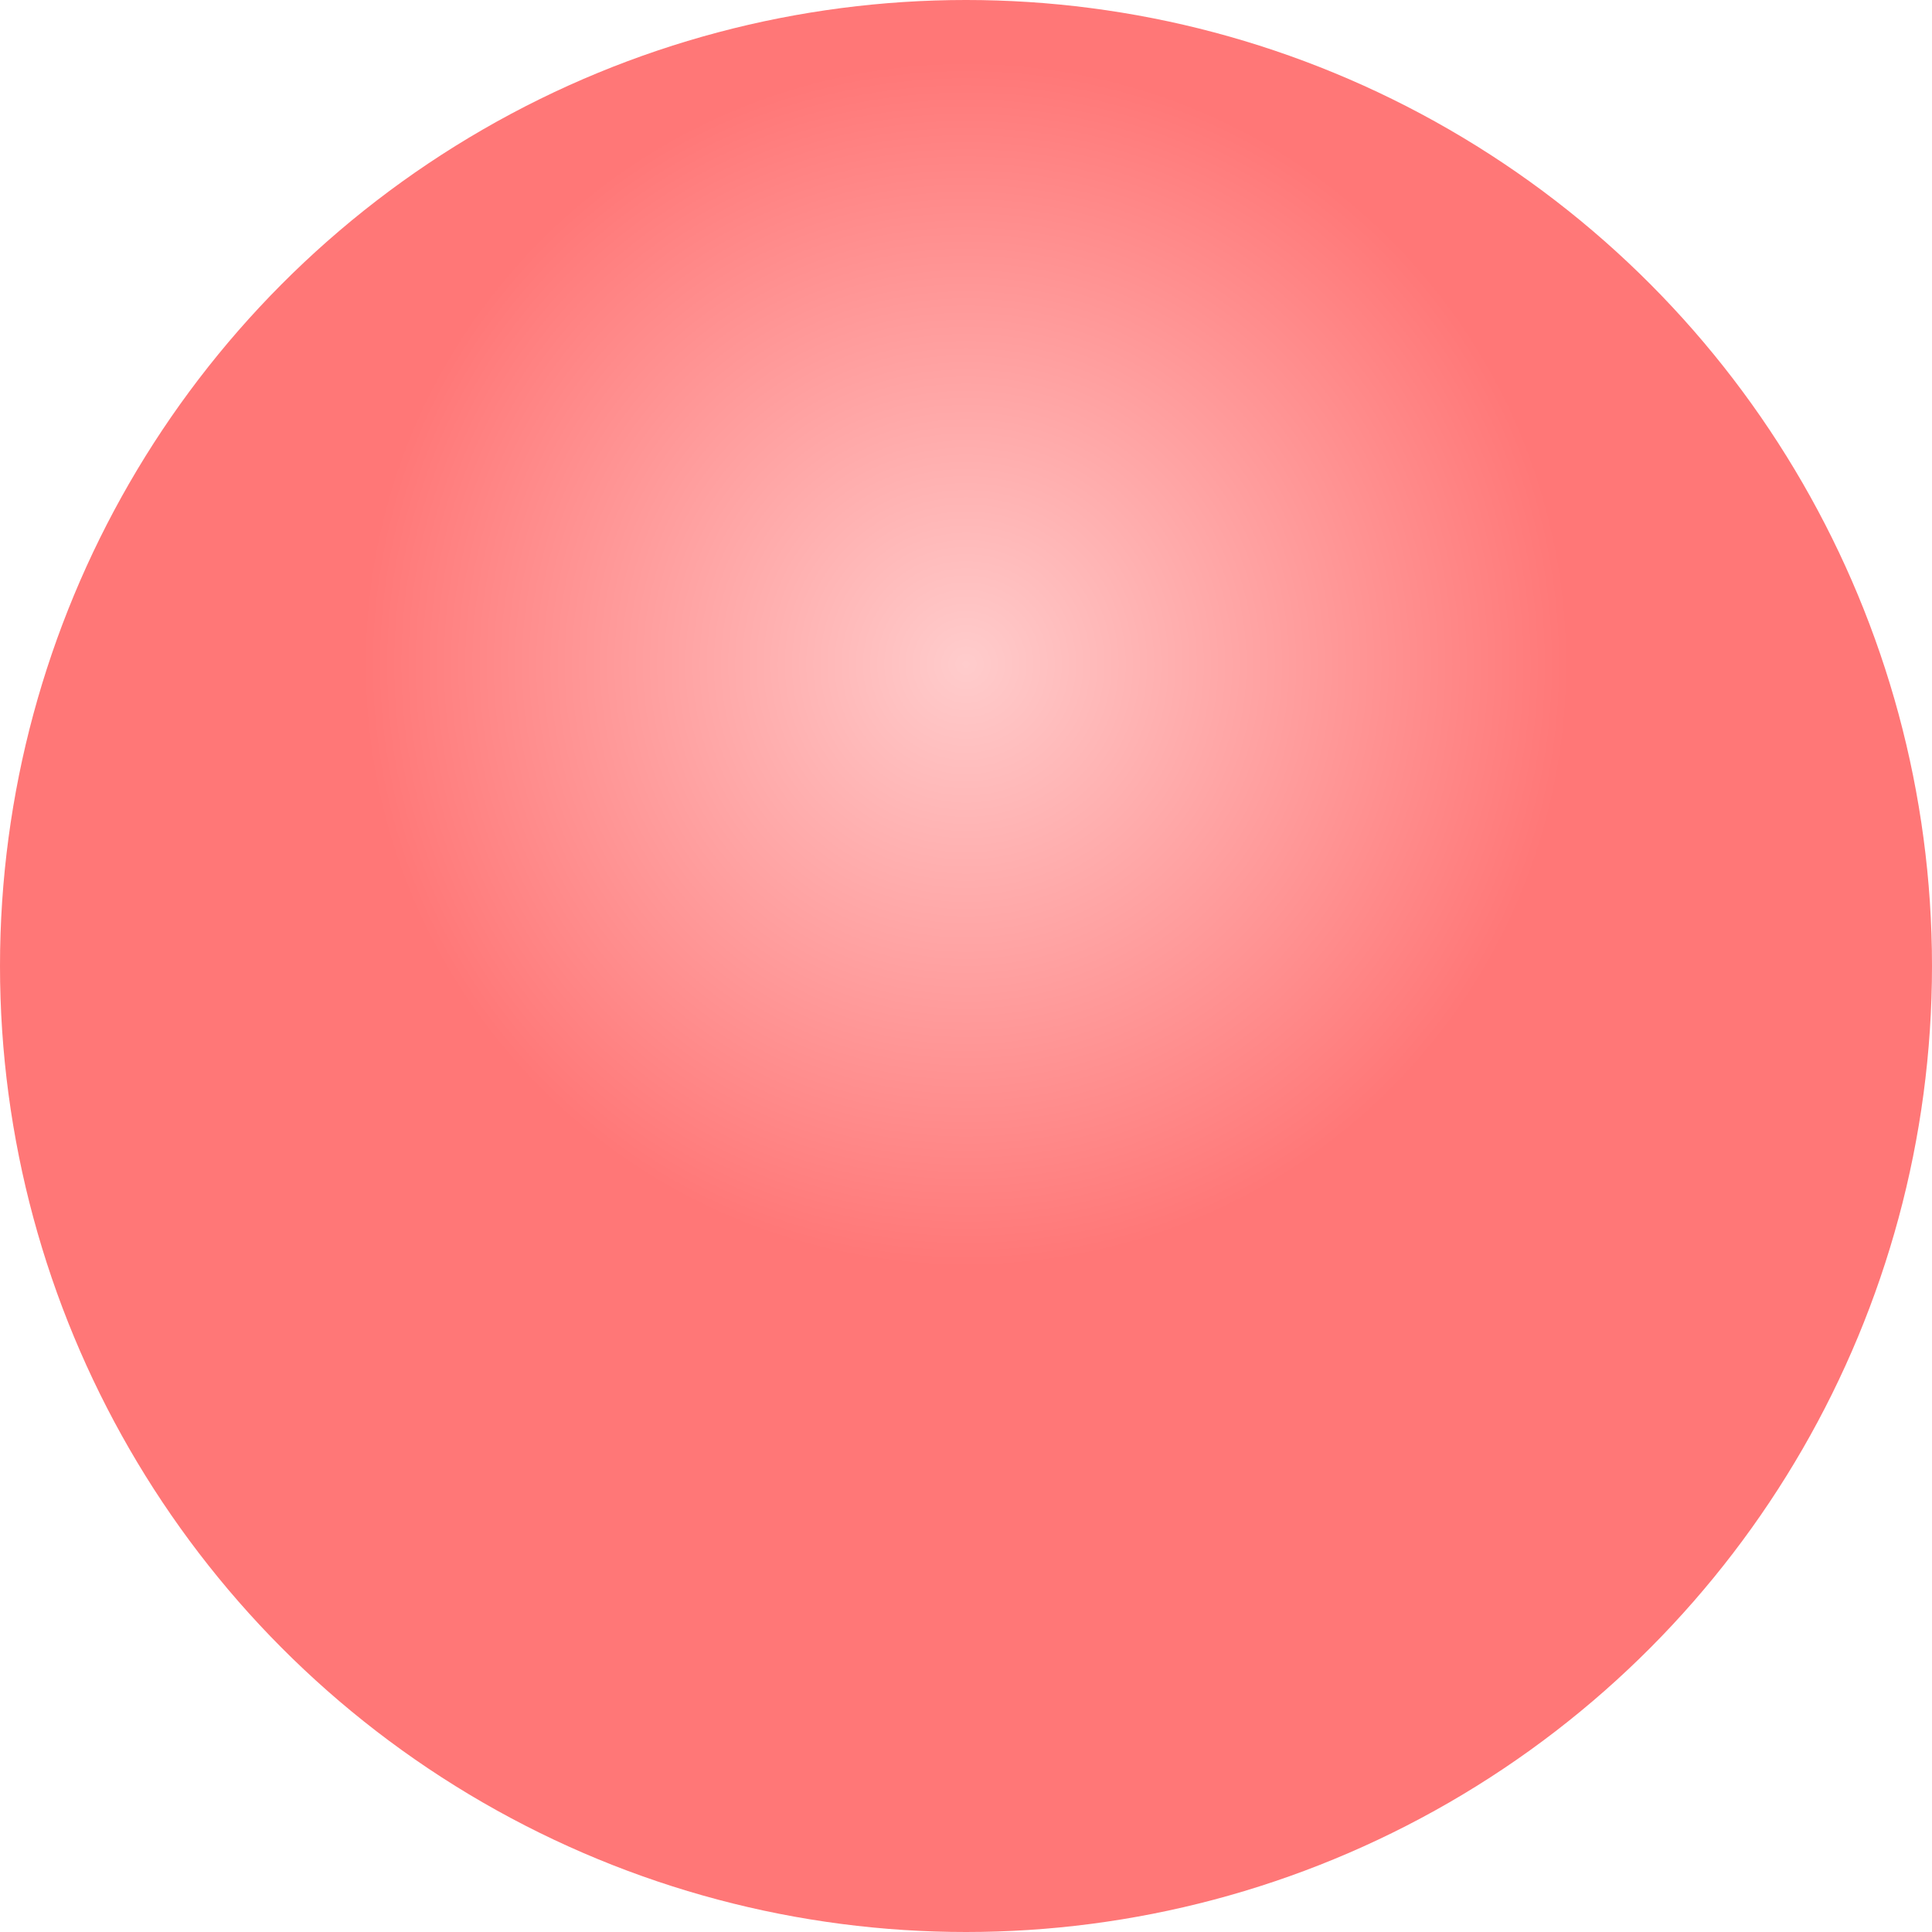 <?xml version="1.0" standalone="no"?>
<!DOCTYPE svg PUBLIC "-//W3C//DTD SVG 1.1//EN" 
  "http://www.w3.org/Graphics/SVG/1.1/DTD/svg11.dtd">
<svg version="1.1" id="Layer_1" width="32" height="32" xmlns="http://www.w3.org/2000/svg" xmlns:xlink="http://www.w3.org/1999/xlink" xml:space="preserve">

<radialGradient id="fill_adv" cx="0" cy="-5" r="10" gradientUnits="userSpaceOnUse">
	<stop  offset="0" style="stop-color:#ffcccc"/>
	<stop  offset="1" style="stop-color:#ff7777"/>
</radialGradient>
<radialGradient id="fill_adj" cx="0" cy="-5" r="10" gradientUnits="userSpaceOnUse">
	<stop  offset="0" style="stop-color:#ffddbb"/>
	<stop  offset="1" style="stop-color:#ffbb66"/>
</radialGradient>
<radialGradient id="fill_verb" cx="0" cy="-5" r="10" gradientUnits="userSpaceOnUse">
	<stop  offset="0" style="stop-color:#aaddaa"/>
	<stop  offset="1" style="stop-color:#22bb22"/>
</radialGradient>
<radialGradient id="fill_noun" cx="0" cy="-5" r="10" gradientUnits="userSpaceOnUse">
	<stop  offset="0" style="stop-color:#ccccff"/>
	<stop  offset="1" style="stop-color:#7777ff"/>
</radialGradient>

<defs>
	<circle id="node_noun" fill="url(#fill_noun)" cx="0" cy="0" r="16"/>
	<circle id="node_verb" fill="url(#fill_verb)" cx="0" cy="0" r="16"/>
	<circle id="node_adj" fill="url(#fill_adj)" cx="0" cy="0" r="16"/>
	<circle id="node_adv" fill="url(#fill_adv)" cx="0" cy="0" r="16"/>
</defs>


<g id="canvas">
	<use id="node" xlink:href="#node_adv" transform="translate(16,16) scale(1.0)"/>
</g>

</svg>